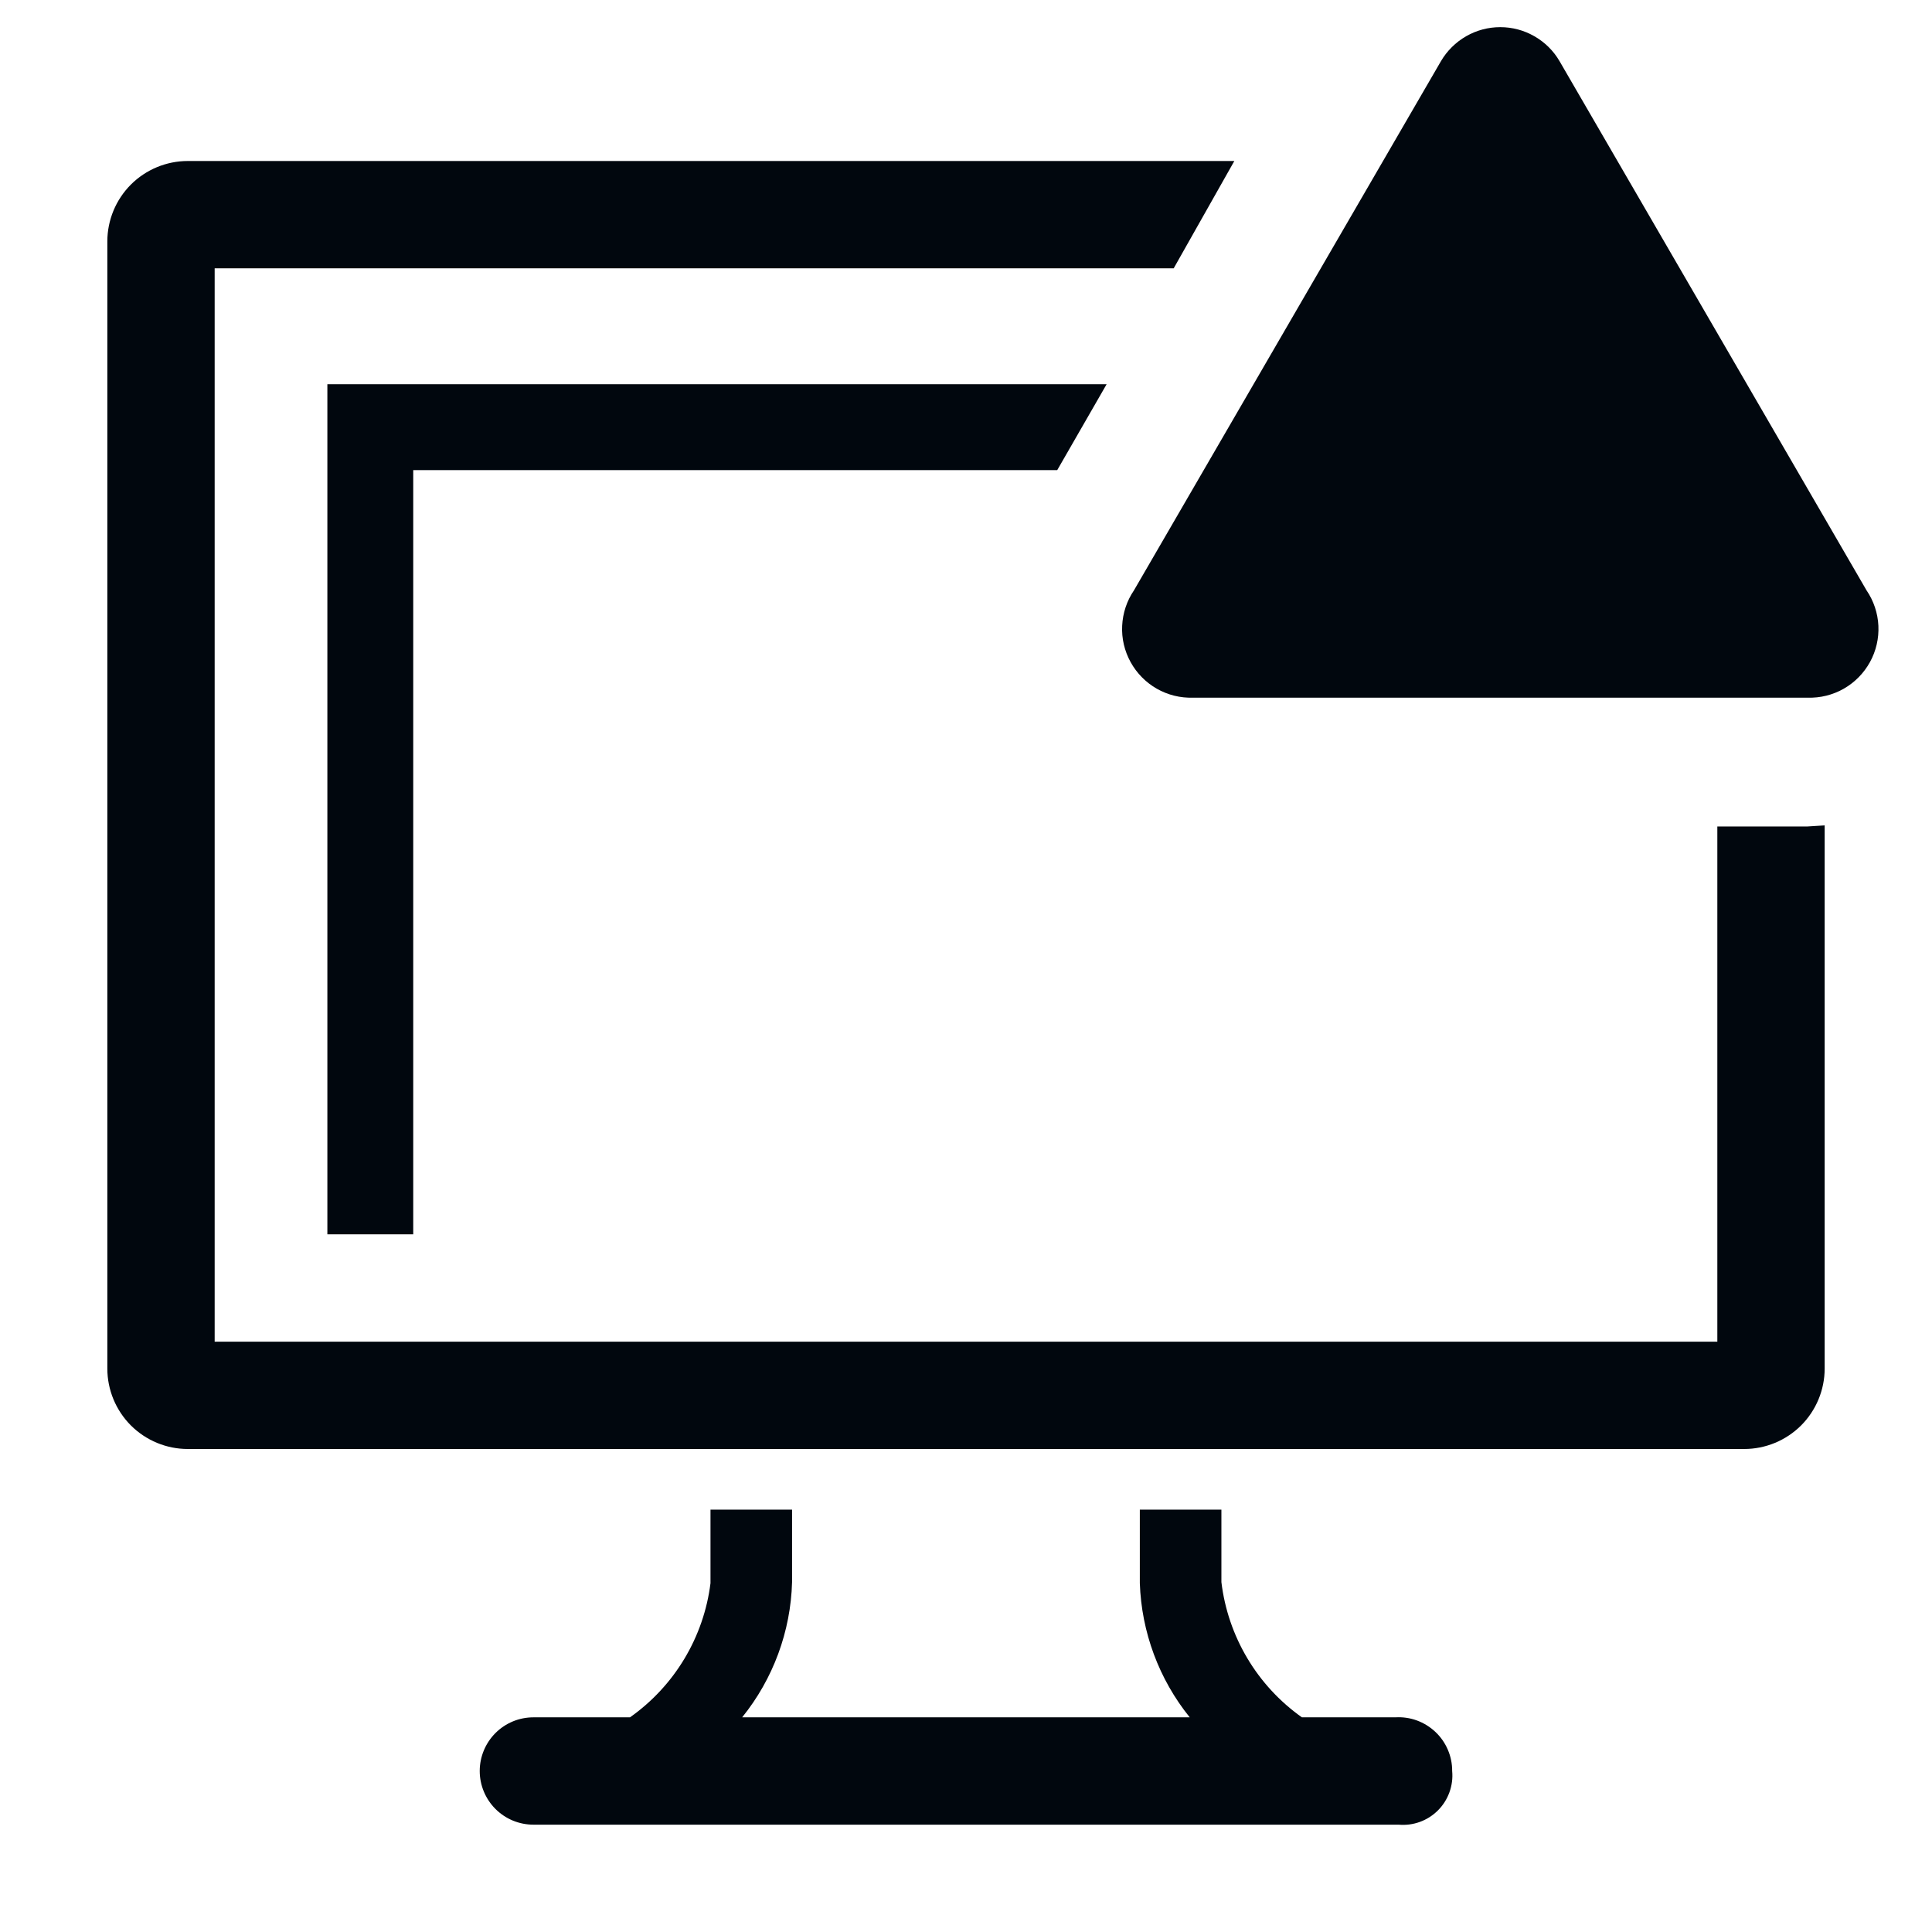 <svg width="36" height="36" viewBox="0 0 36 36" fill="none" xmlns="http://www.w3.org/2000/svg">
<path d="M26 32H24.259C23.847 31.708 23.5 31.333 23.242 30.899C22.984 30.465 22.819 29.982 22.759 29.48V28.13H21.239V29.5C21.27 30.412 21.596 31.29 22.169 32H13.829C14.407 31.284 14.734 30.399 14.759 29.48V28.13H13.239V29.5C13.177 29.998 13.011 30.478 12.753 30.908C12.495 31.338 12.15 31.71 11.739 32H9.939C9.674 32 9.42 32.105 9.232 32.293C9.045 32.48 8.939 32.735 8.939 33C8.939 33.265 9.045 33.52 9.232 33.707C9.42 33.895 9.674 34 9.939 34H26.059C26.194 34.012 26.329 33.995 26.456 33.949C26.583 33.903 26.698 33.83 26.794 33.734C26.889 33.639 26.962 33.524 27.008 33.397C27.054 33.27 27.072 33.134 27.059 33C27.06 32.863 27.032 32.728 26.978 32.603C26.924 32.477 26.845 32.364 26.746 32.271C26.646 32.177 26.529 32.105 26.401 32.058C26.272 32.011 26.136 31.992 26 32Z" fill="#01070E"/>
<path d="M33.68 15.4H32V25H4V5H21.87L23 3H3.5C3.102 3 2.721 3.158 2.439 3.439C2.158 3.721 2 4.102 2 4.5V25.5C2 25.898 2.158 26.279 2.439 26.561C2.721 26.842 3.102 27 3.5 27H32.5C32.898 27 33.279 26.842 33.561 26.561C33.842 26.279 34 25.898 34 25.5V15.38L33.68 15.4Z" fill="#01070E"/>
<path d="M7.7 23V8.76H19.7L20.62 7.16H6.1V23H7.7Z" fill="#01070E"/>
<path d="M26.85 1.14L21.13 11C20.997 11.195 20.921 11.424 20.91 11.66C20.898 11.896 20.953 12.13 21.067 12.337C21.181 12.544 21.35 12.716 21.555 12.833C21.76 12.95 21.994 13.008 22.23 13H33.68C33.917 13.008 34.15 12.95 34.356 12.833C34.561 12.716 34.73 12.544 34.844 12.337C34.958 12.13 35.012 11.896 35.001 11.66C34.99 11.424 34.913 11.195 34.78 11L29.06 1.14C28.948 0.947 28.786 0.787 28.592 0.676C28.398 0.564 28.179 0.506 27.955 0.506C27.732 0.506 27.512 0.564 27.318 0.676C27.125 0.787 26.963 0.947 26.85 1.14Z" fill="#01070E"/>
</svg>
